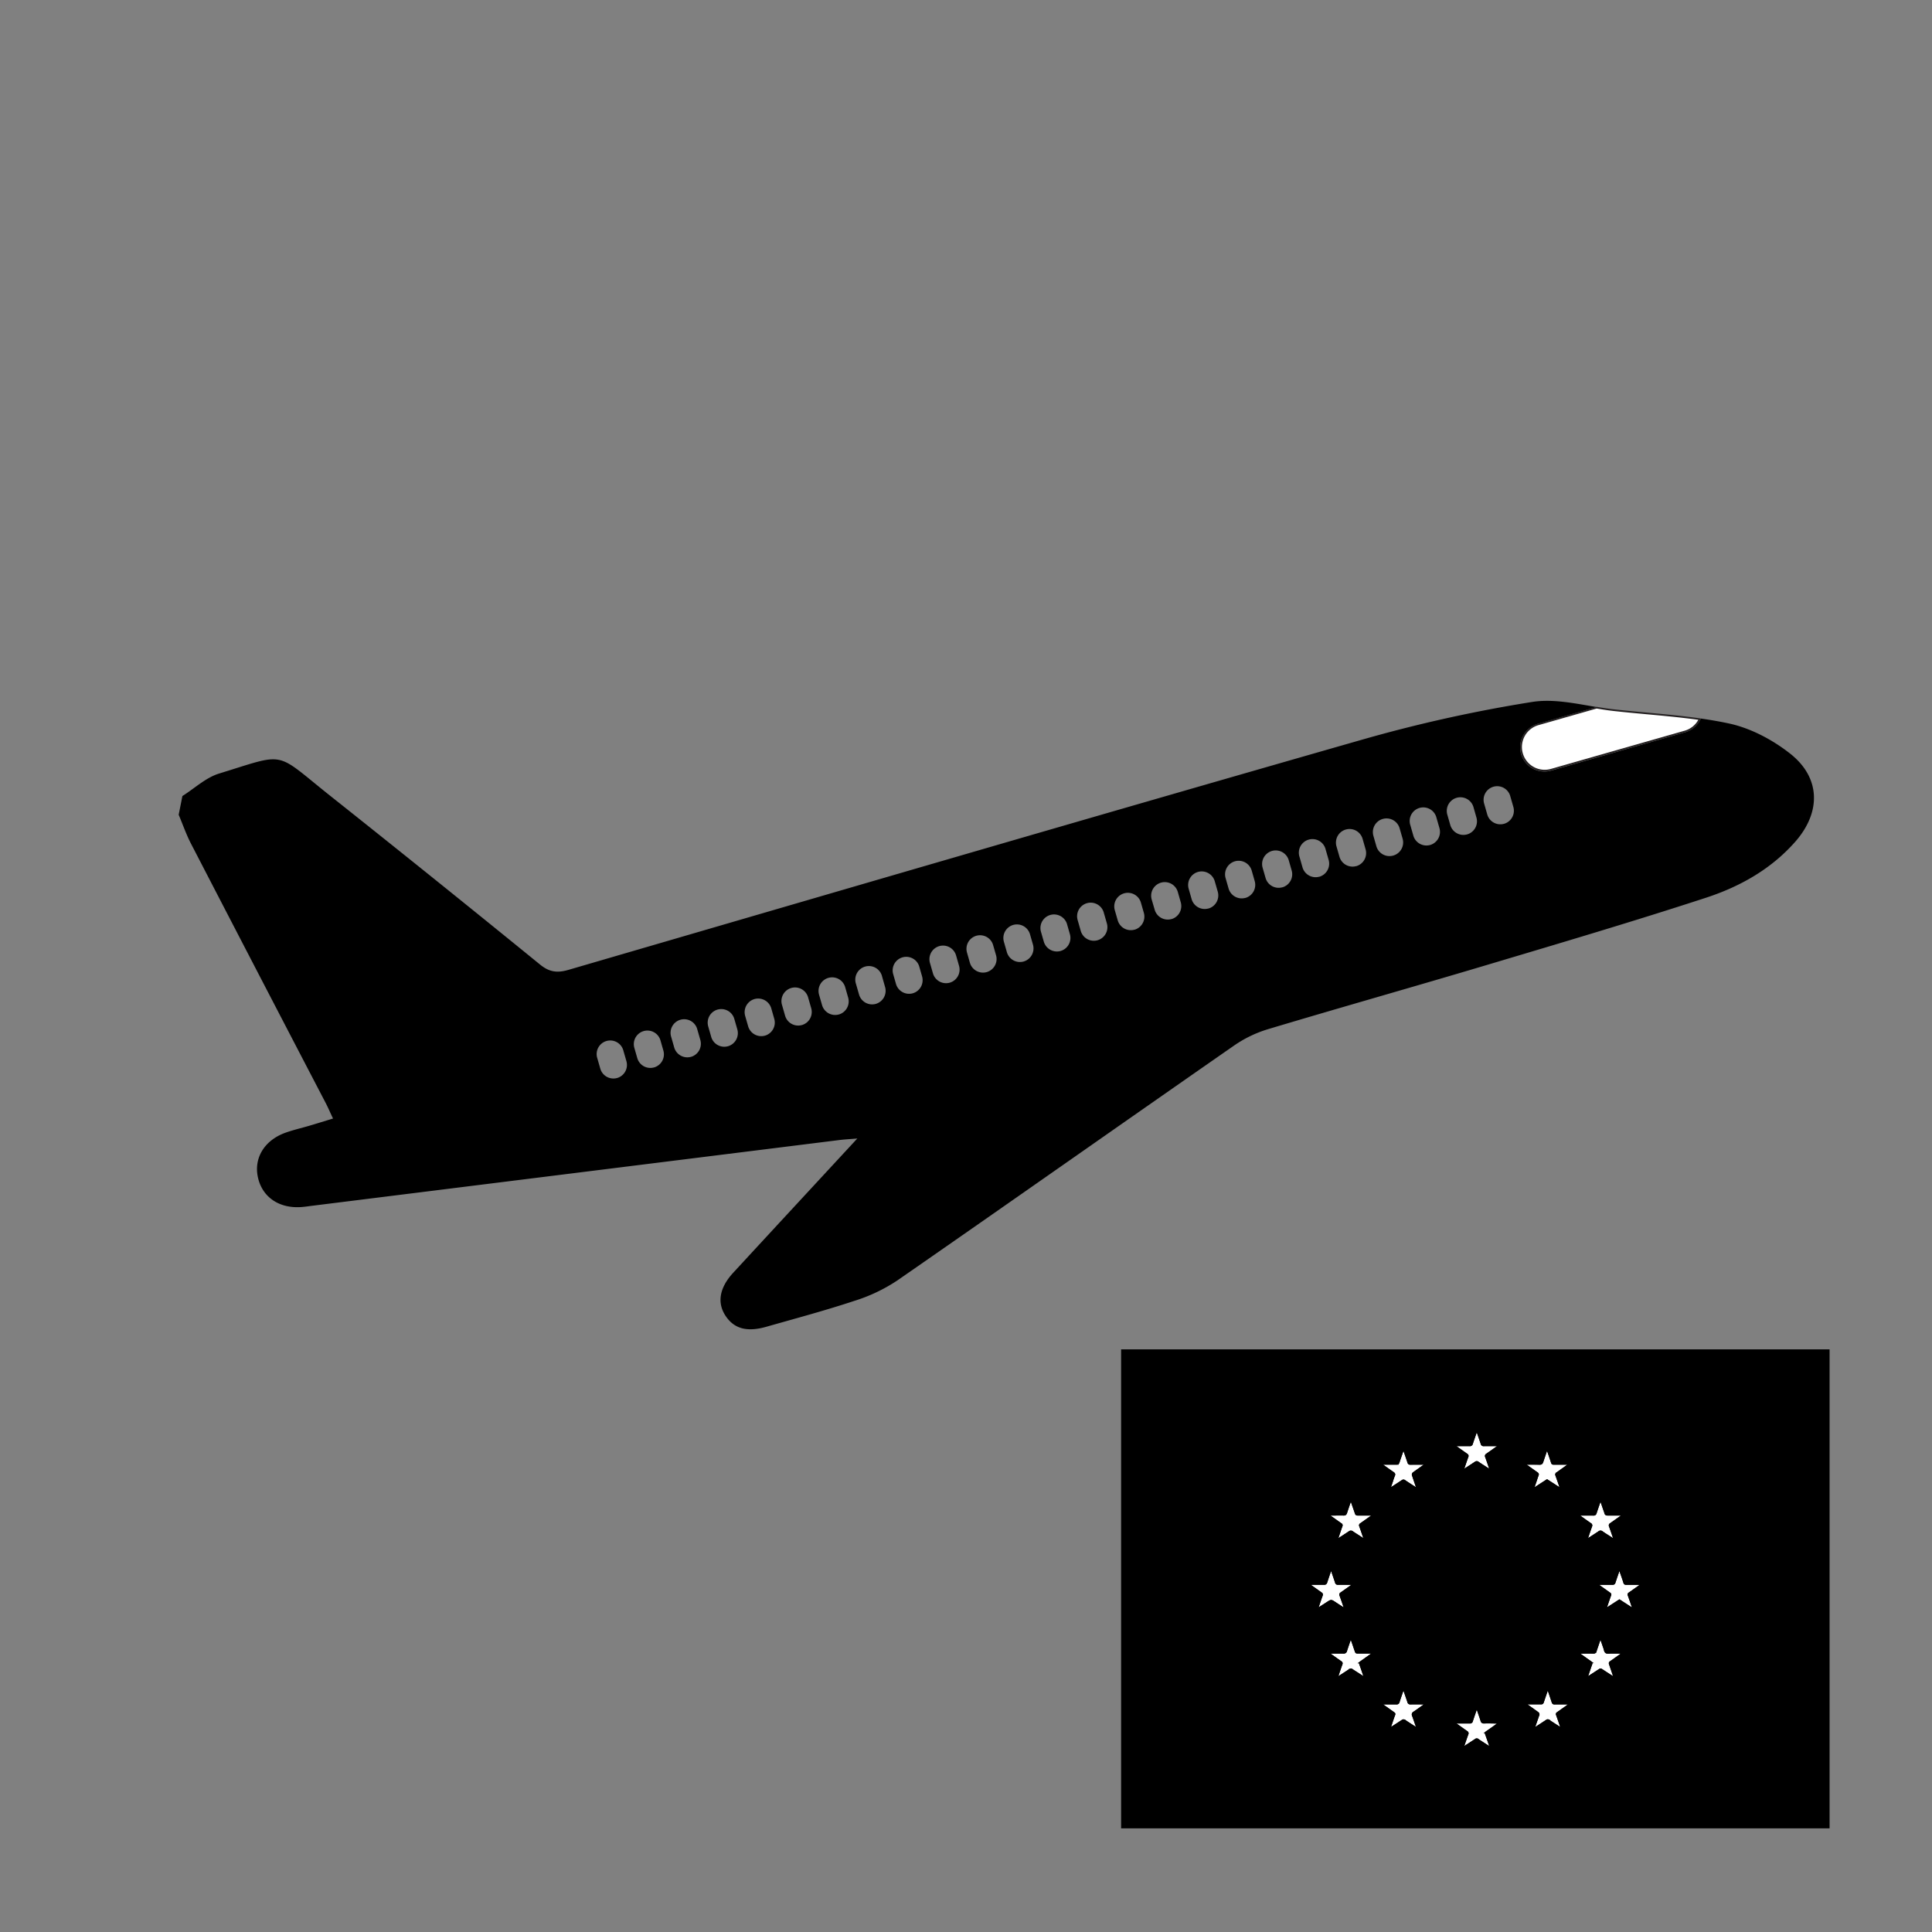 <svg width="900" height="900" xmlns="http://www.w3.org/2000/svg">
 <rect width="100%" height="100%" fill="#808080" stroke="none"/>
 <defs>
  <style>.cls-1{fill:#fff;}.cls-2{fill:#231f20;}</style>
 </defs>
 <title>plane</title>
 <g>
  <title>Layer 1</title>
  <path id="svg_1" d="m834.05,351.17c-8.24,-6.53 -18.55,-12 -28.73,-14.17c-4.3,-0.92 -8.65,-1.66 -13,-2.28a11.29,11.29 0 0 1 -7.21,6.36l-62.56,17.92a11.38,11.38 0 0 1 -14,-7.79l0,0a11.39,11.39 0 0 1 7.8,-14l27.42,-7.84c-10.13,-1.69 -20.35,-3.9 -30,-2.38a671.5,671.5 0 0 0 -80,17.79c-123.09,35.23 -246,71.17 -368.89,107c-5.18,1.51 -8.86,1.16 -13.29,-2.44q-49.09,-39.97 -98.66,-79.34c-25.28,-20.19 -19.3,-19.35 -50.87,-9.65c-6.19,1.9 -11.42,6.9 -17.09,10.47l-1.73,8.72c1.9,4.51 3.51,9.18 5.75,13.51q31.33,60.54 62.85,121c1.1,2.12 2,4.32 3.3,7c-4,1.23 -7.52,2.32 -11,3.35c-3.79,1.12 -7.67,2 -11.36,3.33c-9.68,3.56 -14.61,11.81 -12.63,20.74c2,9.11 9.72,14.47 19.94,13.84c1.72,-0.1 3.43,-0.38 5.15,-0.59q123,-15.33 245.91,-30.66c2.28,-0.28 4.59,-0.4 8.22,-0.7c-19.91,21.53 -38.87,42 -57.75,62.47c-6.49,7 -7.65,14 -3.68,20.06s9.94,7.77 19.06,5.17c13.76,-3.92 27.6,-7.61 41.17,-12.12a78,78 0 0 0 19.83,-9.45c52.37,-36.31 104.48,-73 156.81,-109.38a56.38,56.38 0 0 1 15.78,-7.65c34,-10.19 68.22,-19.84 102.26,-30s68.1,-20.23 101.86,-31.26c15.76,-5.15 30.3,-13.28 41.58,-26.08c12.01,-13.65 11.95,-29.69 -2.24,-40.95zm-546.57,151l0,0a6.35,6.35 0 0 1 -7.83,-4.33l-1.39,-4.84a6.33,6.33 0 1 1 12.16,-3.49l1.4,4.87a6.34,6.34 0 0 1 -4.34,7.8l0,-0.01zm17.21,-4.93l0,0a6.34,6.34 0 0 1 -7.82,-4.34l-1.4,-4.87a6.33,6.33 0 0 1 12.17,-3.48l1.39,4.86a6.34,6.34 0 0 1 -4.34,7.84l0,-0.01zm17.22,-4.93a6.36,6.36 0 0 1 -7.83,-4.34l-1.39,-4.87a6.33,6.33 0 1 1 12.16,-3.49l1.4,4.87a6.35,6.35 0 0 1 -4.34,7.84l0,-0.01zm17.22,-4.94a6.34,6.34 0 0 1 -7.83,-4.37l-1.39,-4.87a6.32,6.32 0 1 1 12.16,-3.48l1.4,4.86a6.36,6.36 0 0 1 -4.34,7.87l0,-0.01zm17.21,-4.93a6.35,6.35 0 0 1 -7.82,-4.34l-1.4,-4.87a6.35,6.35 0 0 1 4.34,-7.83l0,0a6.35,6.35 0 0 1 7.83,4.34l1.39,4.87a6.34,6.34 0 0 1 -4.34,7.84l0,-0.01zm17.22,-4.94a6.34,6.34 0 0 1 -7.83,-4.34l-1.39,-4.86a6.33,6.33 0 1 1 12.16,-3.49l1.4,4.86a6.35,6.35 0 0 1 -4.34,7.84l0,-0.01zm17.22,-4.93a6.35,6.35 0 0 1 -7.83,-4.34l-1.4,-4.87a6.33,6.33 0 1 1 12.17,-3.49l1.39,4.87a6.35,6.35 0 0 1 -4.33,7.84l0,-0.01zm17.22,-4.93l0,0a6.33,6.33 0 0 1 -7.82,-4.34l-1.4,-4.86a6.33,6.33 0 1 1 12.16,-3.44l1.39,4.87a6.34,6.34 0 0 1 -4.33,7.77zm17.22,-4.93a6.35,6.35 0 0 1 -7.83,-4.34l-1.39,-4.87a6.33,6.33 0 0 1 12.15,-3.5l1.4,4.87a6.35,6.35 0 0 1 -4.34,7.84l0.01,0zm17.21,-4.94a6.34,6.34 0 0 1 -7.82,-4.34l-1.4,-4.86a6.33,6.33 0 1 1 12.17,-3.49l1.39,4.87a6.34,6.34 0 0 1 -4.35,7.82l0.01,0zm17.22,-4.93a6.36,6.36 0 0 1 -7.83,-4.34l-1.39,-4.87a6.33,6.33 0 0 1 12.17,-3.48l1.4,4.85a6.34,6.34 0 0 1 -4.36,7.84l0.01,0zm17.22,-4.94a6.34,6.34 0 0 1 -7.83,-4.34l-1.39,-4.86a6.34,6.34 0 0 1 4.34,-7.83l0,0a6.34,6.34 0 0 1 7.82,4.34l1.4,4.87a6.35,6.35 0 0 1 -4.35,7.82l0.01,0zm17.2,-4.9a6.35,6.35 0 0 1 -7.82,-4.34l-1.4,-4.87a6.33,6.33 0 0 1 12.15,-3.51l1.39,4.86a6.34,6.34 0 0 1 -4.32,7.86zm17.22,-5a6.34,6.34 0 0 1 -7.83,-4.34l-1.39,-4.86a6.33,6.33 0 1 1 12.16,-3.49l1.4,4.87a6.34,6.34 0 0 1 -4.34,7.82zm17.22,-4.93a6.34,6.34 0 0 1 -7.83,-4.34l-1.4,-4.87a6.33,6.33 0 0 1 12.17,-3.48l1.4,4.86a6.36,6.36 0 0 1 -4.34,7.86l0,-0.03zm17.21,-4.94a6.34,6.34 0 0 1 -7.82,-4.33l-1.4,-4.8a6.33,6.33 0 1 1 12.17,-3.49l1.39,4.87a6.33,6.33 0 0 1 -4.34,7.78l0,-0.03zm17.22,-4.93a6.34,6.34 0 0 1 -7.83,-4.34l-1.39,-4.86a6.34,6.34 0 0 1 4.34,-7.82l0,0a6.34,6.34 0 0 1 7.82,4.34l1.4,4.86a6.35,6.35 0 0 1 -4.34,7.85l0,-0.03zm17.22,-4.94a6.35,6.35 0 0 1 -7.83,-4.33l-1.4,-4.87a6.33,6.33 0 1 1 12.17,-3.49l1.39,4.87a6.34,6.34 0 0 1 -4.33,7.85l0,-0.03zm17.21,-4.93a6.33,6.33 0 0 1 -7.82,-4.34l-1.4,-4.87a6.33,6.33 0 0 1 12.17,-3.48l1.39,4.86a6.34,6.34 0 0 1 -4.34,7.86l0,-0.03zm17.22,-4.93a6.36,6.36 0 0 1 -7.83,-4.34l-1.39,-4.87a6.33,6.33 0 1 1 12.16,-3.49l1.4,4.87a6.36,6.36 0 0 1 -4.34,7.86l0,-0.03zm17.21,-4.94a6.34,6.34 0 0 1 -7.82,-4.34l-1.4,-4.86a6.33,6.33 0 1 1 12.17,-3.49l1.39,4.86a6.34,6.34 0 0 1 -4.34,7.86l0,-0.03zm17.2,-4.9a6.35,6.35 0 0 1 -7.83,-4.34l-1.39,-4.87a6.33,6.33 0 1 1 12.22,-3.49l1.4,4.87a6.34,6.34 0 0 1 -4.4,7.83zm17.22,-4.94a6.34,6.34 0 0 1 -7.83,-4.34l-1.39,-4.86a6.33,6.33 0 1 1 12.16,-3.49l1.4,4.87a6.35,6.35 0 0 1 -4.32,7.82l-0.02,0zm17.21,-4.93a6.35,6.35 0 0 1 -7.82,-4.34l-1.4,-4.87a6.33,6.33 0 1 1 12.19,-3.48l1.39,4.87a6.34,6.34 0 0 1 -4.34,7.82l-0.02,0zm17.22,-4.94a6.34,6.34 0 0 1 -7.83,-4.34l-1.39,-4.86a6.33,6.33 0 1 1 12.16,-3.49l1.4,4.87a6.35,6.35 0 0 1 -4.32,7.82l-0.02,0z"/>
  <path id="svg_2" d="m719.45,359a11,11 0 0 1 -3,-21.52l27.35,-7.81c2.53,0.42 5.25,0.85 8,1.16c5.13,0.57 10.36,1.05 15.42,1.51c8.08,0.75 16.43,1.52 24.57,2.67a10.93,10.93 0 0 1 -6.76,5.7l-62.54,17.87a10.9,10.9 0 0 1 -3,0.42l-0.04,0z" class="cls-1"/>
  <path id="svg_3" d="m743.79,330.06c2.51,0.42 5.21,0.85 7.93,1.15c5.13,0.57 10.36,1.05 15.43,1.52c7.9,0.72 16.06,1.48 24,2.58a10.48,10.48 0 0 1 -6.28,5.05l-62.54,17.87a10.6,10.6 0 0 1 -5.83,-20.38l27.27,-7.79m0,-0.77l-27.42,7.84a11.39,11.39 0 0 0 -7.8,14l0,0a11.4,11.4 0 0 0 10.93,8.23a11.06,11.06 0 0 0 3.1,-0.44l62.54,-17.87a11.29,11.29 0 0 0 7.21,-6.36c-13.39,-1.92 -27,-2.76 -40.5,-4.26c-2.67,-0.29 -5.36,-0.72 -8.06,-1.17l0,0.03z" class="cls-2"/>
  <defs>
   <style>.cls-1{fill:#fff;}</style>
  </defs>
  <g stroke="null" id="svg_25">
   <path stroke="null" id="svg_8" d="m657.076,793.485a0.824,0.794 0 0 1 -0.957,-0.665c-0.191,-0.649 -0.429,-1.286 -0.644,-1.923l-1.641,-4.763a1.699,1.638 0 0 0 -0.174,0.296c-0.737,2.119 -1.496,4.232 -2.169,6.374a0.847,0.816 0 0 1 -0.998,0.682c-2.32,0 -4.64,0 -6.96,0c-0.162,0 -0.331,0 -0.609,0.056c0.232,0.184 0.365,0.296 0.505,0.397l5.713,4.065c0.244,0.173 0.505,0.302 0.342,0.727c-0.441,1.118 -0.818,2.303 -1.212,3.455s-0.754,2.236 -1.16,3.461c0.249,-0.14 0.389,-0.207 0.516,-0.291c1.891,-1.23 3.787,-2.438 5.661,-3.69a0.818,0.788 0 0 1 1.114,0c1.264,0.867 2.569,1.677 3.857,2.527l2.239,1.442a5.753,5.546 0 0 0 -0.133,-0.559c-0.679,-1.979 -1.346,-3.964 -2.065,-5.932a0.974,0.939 0 0 1 0.412,-1.291c1.699,-1.118 3.352,-2.354 5.017,-3.545c0.313,-0.224 0.621,-0.453 1.096,-0.805l-0.696,0c-2.378,-0.028 -4.698,-0.05 -7.052,-0.017z" class="cls-1"/>
   <path stroke="null" id="svg_9" d="m656.96,681.813a0.679,0.654 0 0 1 -0.783,-0.52c-0.389,-1.196 -0.806,-2.387 -1.218,-3.584l-1.16,-3.327c-0.818,2.365 -1.601,4.54 -2.32,6.709a0.847,0.816 0 0 1 -0.986,0.699c-2.482,0 -4.965,0 -7.447,0l-0.064,0.145l0.841,0.615c1.705,1.208 3.399,2.438 5.127,3.623c0.464,0.319 0.65,0.559 0.389,1.152a23.442,22.598 0 0 0 -0.818,2.343c-0.476,1.392 -0.945,2.795 -1.456,4.288c0.255,-0.145 0.389,-0.218 0.516,-0.302c1.908,-1.236 3.822,-2.466 5.713,-3.729a0.742,0.716 0 0 1 1.003,0c1.085,0.738 2.192,1.454 3.294,2.169c0.905,0.593 1.815,1.174 2.9,1.856c-0.116,-0.419 -0.168,-0.671 -0.249,-0.911c-0.684,-2.002 -1.38,-3.997 -2.03,-6.005a0.8,0.772 0 0 1 0.226,-0.676c0.841,-0.654 1.74,-1.252 2.598,-1.873l3.781,-2.695l-0.748,0c-2.366,0.017 -4.738,0.006 -7.11,0.022z" class="cls-1"/>
   <path stroke="null" id="svg_10" d="m691.329,802.369a0.974,0.939 0 0 1 -1.125,-0.799c-0.696,-2.152 -1.456,-4.288 -2.187,-6.43l-0.157,0c-0.754,2.197 -1.52,4.383 -2.244,6.592a0.789,0.76 0 0 1 -0.893,0.649c-2.169,-0.034 -4.338,0 -6.501,0l-1.05,0a1.415,1.364 0 0 0 0.481,0.514c1.85,1.319 3.689,2.644 5.55,3.947a0.725,0.699 0 0 1 0.336,0.956c-0.58,1.571 -1.119,3.17 -1.665,4.752c-0.209,0.621 -0.406,1.241 -0.667,2.029c2.192,-1.426 4.211,-2.728 6.217,-4.059a0.731,0.704 0 0 1 1.003,0c0.754,0.559 1.56,1.034 2.32,1.543l3.863,2.505c-0.087,-0.319 -0.116,-0.486 -0.168,-0.643c-0.713,-2.057 -1.409,-4.126 -2.152,-6.15a0.667,0.643 0 0 1 0.296,-0.861c1.16,-0.794 2.32,-1.61 3.439,-2.421l2.714,-1.951c-2.5,-0.19 -4.959,-0.218 -7.412,-0.173z" class="cls-1"/>
   <path stroke="null" id="svg_11" d="m621.547,746.544c1.694,1.118 3.387,2.203 5.173,3.355a2.598,2.505 0 0 0 -0.041,-0.419c-0.731,-2.125 -1.444,-4.249 -2.215,-6.362a0.644,0.621 0 0 1 0.284,-0.855c1.914,-1.342 3.816,-2.7 5.719,-4.053c0.139,-0.106 0.267,-0.229 0.522,-0.453l-0.858,0c-2.285,0 -4.564,0 -6.849,0a0.76,0.732 0 0 1 -0.864,-0.604c-0.36,-1.118 -0.748,-2.236 -1.131,-3.355s-0.766,-2.197 -1.195,-3.427c-0.104,0.246 -0.157,0.341 -0.191,0.436c-0.708,2.063 -1.427,4.12 -2.111,6.189c-0.174,0.514 -0.383,0.777 -1.027,0.76c-2.123,-0.05 -4.245,0 -6.38,0l-1.218,0c0.226,0.201 0.307,0.291 0.406,0.358q2.9,2.063 5.771,4.109c0.336,0.235 0.505,0.43 0.331,0.895c-0.667,1.8 -1.264,3.628 -1.885,5.446c-0.128,0.38 -0.232,0.777 -0.354,1.191c0.151,0 0.18,0 0.197,0l4.999,-3.226c1.467,-0.928 1.467,-0.922 2.917,0.017z" class="cls-1"/>
   <path stroke="null" id="svg_12" d="m624.632,710.052a0.58,0.559 0 0 1 0.267,0.749c-0.464,1.247 -0.87,2.516 -1.293,3.774l-1.061,3.103c0.325,-0.184 0.499,-0.274 0.655,-0.38c1.798,-1.163 3.607,-2.309 5.376,-3.505a1.038,1.001 0 0 1 1.421,0c1.021,0.721 2.094,1.364 3.138,2.046l2.842,1.851c-0.093,-0.33 -0.133,-0.492 -0.186,-0.654c-0.708,-2.063 -1.398,-4.132 -2.134,-6.184a0.621,0.598 0 0 1 0.255,-0.811c1.351,-0.945 2.685,-1.906 4.06,-2.863l2.117,-1.521l-0.07,-0.151l-0.789,0c-2.239,0 -4.477,0 -6.71,0c-0.406,0 -0.702,-0.078 -0.835,-0.486c-0.371,-1.118 -0.754,-2.236 -1.16,-3.355s-0.795,-2.287 -1.253,-3.606c-0.795,2.337 -1.554,4.473 -2.262,6.659c-0.186,0.559 -0.429,0.811 -1.085,0.788c-1.583,-0.05 -3.167,0 -4.744,0l-2.9,0c0.354,0.274 0.534,0.419 0.725,0.559c1.902,1.336 3.764,2.667 5.626,3.986z" class="cls-1"/>
   <path stroke="null" id="svg_13" d="m691.19,673.192a0.812,0.783 0 0 1 -0.922,-0.626c-0.371,-1.118 -0.766,-2.27 -1.16,-3.405s-0.748,-2.147 -1.189,-3.405c-0.818,2.376 -1.589,4.545 -2.32,6.737a0.864,0.833 0 0 1 -0.998,0.693c-2.32,0 -4.611,0 -6.913,0c-0.18,0 -0.36,0 -0.719,0.05c2.192,1.554 4.211,3.002 6.252,4.428a0.684,0.66 0 0 1 0.29,0.906c-0.789,2.192 -1.52,4.406 -2.32,6.765c0.267,-0.151 0.4,-0.218 0.534,-0.302c1.868,-1.213 3.747,-2.415 5.597,-3.656a0.858,0.827 0 0 1 1.16,0c1.056,0.744 2.158,1.426 3.242,2.13l2.853,1.828c-0.093,-0.352 -0.133,-0.52 -0.186,-0.676c-0.69,-2.024 -1.363,-4.053 -2.088,-6.061a0.725,0.699 0 0 1 0.313,-0.962c1.862,-1.303 3.706,-2.622 5.556,-3.914c0.186,-0.129 0.371,-0.268 0.708,-0.52c-2.685,-0.022 -5.185,-0.039 -7.69,-0.011z" class="cls-1"/>
   <path stroke="null" id="svg_14" d="m639.276,769.785l-6.786,0c-0.348,0 -0.673,0 -0.806,-0.414q-0.58,-1.711 -1.16,-3.41c-0.394,-1.146 -0.795,-2.287 -1.253,-3.606c-0.8,2.326 -1.566,4.473 -2.25,6.608a1.009,0.973 0 0 1 -1.16,0.833c-2.279,-0.045 -4.564,0 -6.844,0c-0.168,0 -0.331,0.028 -0.615,0.05c0.191,0.157 0.278,0.246 0.383,0.319c1.92,1.37 3.834,2.751 5.771,4.104a0.69,0.665 0 0 1 0.331,0.906c-0.632,1.744 -1.212,3.505 -1.804,5.267c-0.157,0.458 -0.302,0.922 -0.493,1.504c0.278,-0.151 0.418,-0.218 0.545,-0.296c1.891,-1.23 3.787,-2.443 5.661,-3.696a0.725,0.699 0 0 1 1.009,0c0.748,0.526 1.531,1.006 2.32,1.504l3.868,2.499a2.378,2.292 0 0 0 -0.058,-0.352c-0.742,-2.164 -1.467,-4.333 -2.244,-6.491a0.58,0.559 0 0 1 0.278,-0.794c1.931,-1.353 3.845,-2.734 5.765,-4.104a6.159,5.938 0 0 0 0.476,-0.43l-0.934,0z" class="cls-1"/>
   <path stroke="null" id="svg_15" d="m740.876,709.963a0.76,0.732 0 0 1 0.302,0.984q-0.621,1.75 -1.224,3.522c-0.348,1.012 -0.684,2.024 -1.079,3.181c0.238,-0.129 0.313,-0.162 0.383,-0.207c1.868,-1.213 3.747,-2.415 5.603,-3.651a1.015,0.978 0 0 1 1.415,-0.045c0.98,0.727 2.042,1.359 3.068,2.024l2.853,1.834c0.035,-0.117 0.07,-0.162 0.058,-0.196c-0.742,-2.164 -1.467,-4.333 -2.244,-6.485a0.731,0.704 0 0 1 0.313,-0.973c1.902,-1.319 3.781,-2.667 5.666,-4.009c0.139,-0.106 0.267,-0.229 0.534,-0.447c-2.633,0 -5.069,0 -7.505,0c-0.615,0 -1.021,-0.117 -1.16,-0.783a9.86,9.505 0 0 0 -0.435,-1.303c-0.58,-1.705 -1.16,-3.41 -1.821,-5.289c-0.157,0.391 -0.261,0.621 -0.342,0.855c-0.679,1.957 -1.363,3.914 -2.013,5.876a0.847,0.816 0 0 1 -0.974,0.649c-2.279,-0.028 -4.559,0 -6.844,0c-0.203,0 -0.412,0 -0.806,0.034c0.365,0.268 0.58,0.425 0.789,0.559c1.827,1.319 3.631,2.628 5.463,3.869z" class="cls-1"/>
   <path stroke="null" id="svg_16" d="m756.738,737.235c-0.284,-0.939 -0.58,-1.867 -0.922,-2.795c-0.452,-1.308 -0.916,-2.611 -1.386,-3.942c-0.087,0.067 -0.145,0.084 -0.157,0.117c-0.742,2.158 -1.502,4.316 -2.21,6.491a0.829,0.799 0 0 1 -0.957,0.665c-2.187,-0.028 -4.379,0 -6.571,0l-1.114,0c0.336,0.257 0.505,0.391 0.679,0.514l5.603,3.992c0.244,0.173 0.499,0.313 0.342,0.732c-0.505,1.347 -0.957,2.712 -1.427,4.076c-0.307,0.895 -0.58,1.789 -0.963,2.874l6.722,-4.35l6.664,4.311c-0.075,-0.341 -0.104,-0.509 -0.157,-0.665c-0.702,-2.063 -1.386,-4.132 -2.128,-6.184a0.58,0.559 0 0 1 0.278,-0.794c1.16,-0.799 2.32,-1.616 3.439,-2.426c0.911,-0.649 1.815,-1.308 2.9,-2.08l-0.87,0c-2.32,0 -4.611,0 -6.913,0c-0.464,0.011 -0.725,-0.101 -0.853,-0.537z" class="cls-1"/>
   <path stroke="null" id="svg_17" d="m716.268,687.152c-0.36,0.911 -0.644,1.851 -0.963,2.795c-0.441,1.286 -0.882,2.577 -1.328,3.863l0.122,0.095l6.554,-4.243l6.751,4.366c-0.829,-2.41 -1.572,-4.618 -2.355,-6.804a0.679,0.654 0 0 1 0.302,-0.911c0.655,-0.425 1.276,-0.895 1.908,-1.347l4.338,-3.109c-0.331,0 -0.499,-0.034 -0.667,-0.034l-7.122,0c-0.365,0 -0.644,0 -0.777,-0.442c-0.447,-1.409 -0.928,-2.795 -1.409,-4.216c-0.296,-0.867 -0.615,-1.728 -0.963,-2.689a5.8,5.591 0 0 0 -0.238,0.531c-0.679,1.979 -1.363,3.958 -2.018,5.943c-0.197,0.593 -0.429,0.911 -1.201,0.895c-2.436,-0.067 -4.878,-0.028 -7.54,-0.028c0.255,0.201 0.348,0.285 0.447,0.358c1.943,1.381 3.88,2.762 5.829,4.132c0.331,0.218 0.499,0.419 0.331,0.844z" class="cls-1"/>
   <path stroke="null" id="svg_18" d="m750.411,769.785c-0.742,0 -1.676,0.201 -2.169,-0.151s-0.58,-1.269 -0.806,-1.946c-0.58,-1.677 -1.16,-3.41 -1.821,-5.283c-0.151,0.369 -0.249,0.559 -0.325,0.794c-0.673,1.979 -1.363,3.958 -2.013,5.943a0.829,0.799 0 0 1 -0.957,0.66c-2.32,-0.034 -4.64,0 -6.96,0c-0.162,0 -0.325,0.028 -0.58,0.05c0.186,0.162 0.278,0.252 0.383,0.324c1.92,1.37 3.828,2.751 5.765,4.098a0.702,0.676 0 0 1 0.313,0.917c-0.429,1.191 -0.829,2.387 -1.235,3.584c-0.348,1.018 -0.696,2.035 -1.09,3.204l0.435,-0.263c1.949,-1.258 3.897,-2.51 5.835,-3.785a0.661,0.637 0 0 1 0.893,0c1.74,1.152 3.48,2.264 5.22,3.388c0.313,0.207 0.632,0.403 1.102,0.699c-0.824,-2.404 -1.578,-4.607 -2.32,-6.81c-0.122,-0.341 -0.168,-0.559 0.197,-0.839c1.16,-0.788 2.32,-1.61 3.439,-2.421l2.9,-2.102c-0.325,0 -0.452,-0.028 -0.58,-0.028c-1.926,-0.034 -3.776,-0.034 -5.626,-0.034z" class="cls-1"/>
   <path stroke="null" id="svg_19" d="m724.155,793.48c-0.418,0 -0.667,-0.095 -0.8,-0.503c-0.464,-1.431 -0.945,-2.857 -1.433,-4.283c-0.278,-0.822 -0.58,-1.638 -0.94,-2.622c-0.818,2.404 -1.578,4.612 -2.32,6.821c-0.139,0.403 -0.331,0.615 -0.812,0.559c-0.789,-0.039 -1.583,0 -2.372,0l-5.22,0l-0.064,0.151c0.174,0.123 0.342,0.257 0.522,0.38c1.868,1.331 3.741,2.656 5.597,4.003a0.853,0.822 0 0 1 0.319,0.649c-0.423,1.353 -0.911,2.684 -1.375,4.02c-0.319,0.939 -0.632,1.884 -1.003,2.974c0.365,-0.212 0.58,-0.33 0.777,-0.458c1.833,-1.191 3.671,-2.376 5.487,-3.589a0.696,0.671 0 0 1 0.945,0c0.69,0.492 1.409,0.939 2.117,1.398l4.06,2.628c-0.046,-0.24 -0.058,-0.369 -0.093,-0.486c-0.731,-2.125 -1.444,-4.249 -2.204,-6.362a0.58,0.559 0 0 1 0.244,-0.755c0.899,-0.615 1.786,-1.258 2.674,-1.89l3.689,-2.628c-0.354,0 -0.528,0 -0.696,0c-2.355,-0.011 -4.727,-0.022 -7.099,-0.006z" class="cls-1"/>
   <path stroke="null" id="svg_20" d="m687.269,642.364l-101.443,0l0,97.695a101.443,97.79 0 0 1 101.443,-97.695z"/>
   <path stroke="null" id="svg_21" d="m687.269,642.364a101.443,97.79 0 0 1 101.443,97.572l0,-97.572l-101.443,0z"/>
   <path stroke="null" id="svg_22" d="m585.826,740.249l0,97.695l101.443,0a101.443,97.79 0 0 1 -101.443,-97.695z"/>
   <path stroke="null" id="svg_23" d="m687.269,837.944l101.443,0l0,-97.572a101.443,97.79 0 0 1 -101.443,97.572z"/>
   <path stroke="null" id="svg_24" d="m522.754,629.091l0,222.126l329.03,0l0,-222.126l-329.03,0zm265.958,208.853l-202.886,0l0,-97.695a101.443,97.79 0 0 0 202.886,0.123l0,97.572zm-155.044,-62.825c0.777,2.158 1.502,4.327 2.244,6.491a2.378,2.292 0 0 1 0.058,0.352l-3.868,-2.499c-0.766,-0.498 -1.549,-0.978 -2.32,-1.504a0.725,0.699 0 0 0 -1.009,0c-1.873,1.252 -3.77,2.466 -5.661,3.696c-0.128,0.078 -0.267,0.145 -0.545,0.296c0.191,-0.559 0.336,-1.045 0.493,-1.504c0.58,-1.761 1.16,-3.522 1.804,-5.267a0.69,0.665 0 0 0 -0.331,-0.906c-1.937,-1.353 -3.851,-2.734 -5.771,-4.104c-0.104,-0.073 -0.191,-0.162 -0.383,-0.319c0.284,0 0.447,-0.045 0.615,-0.05c2.279,0 4.564,0 6.844,0a1.009,0.973 0 0 0 1.16,-0.833c0.684,-2.152 1.45,-4.283 2.25,-6.608c0.458,1.319 0.858,2.46 1.253,3.606s0.771,2.27 1.16,3.41c0.133,0.414 0.458,0.414 0.806,0.414l6.786,0l0.911,0a6.159,5.938 0 0 1 -0.476,0.43c-1.92,1.37 -3.834,2.751 -5.765,4.104a0.58,0.559 0 0 0 -0.255,0.794zm4.303,-67.952c-1.346,0.956 -2.679,1.918 -4.06,2.863a0.621,0.598 0 0 0 -0.255,0.811c0.737,2.052 1.427,4.12 2.134,6.184c0.052,0.162 0.093,0.324 0.186,0.654l-2.842,-1.851c-1.044,-0.682 -2.117,-1.325 -3.138,-2.046a1.038,1.001 0 0 0 -1.421,0c-1.769,1.196 -3.578,2.343 -5.376,3.505c-0.157,0.106 -0.331,0.196 -0.655,0.38l1.061,-3.103c0.423,-1.258 0.829,-2.527 1.293,-3.774a0.58,0.559 0 0 0 -0.267,-0.749c-1.879,-1.319 -3.741,-2.65 -5.614,-3.981c-0.191,-0.14 -0.371,-0.285 -0.725,-0.559l2.9,0c1.578,0 3.161,-0.034 4.744,0c0.655,0 0.899,-0.235 1.085,-0.788c0.708,-2.169 1.467,-4.322 2.262,-6.659c0.458,1.319 0.864,2.46 1.253,3.606s0.766,2.236 1.16,3.355c0.133,0.408 0.429,0.486 0.835,0.486c2.233,0 4.472,0 6.71,0l0.789,0l0.07,0.151l-2.128,1.515zm-18.06,23.644c0.035,-0.095 0.087,-0.19 0.191,-0.436c0.429,1.23 0.818,2.326 1.195,3.427s0.771,2.236 1.131,3.355a0.76,0.732 0 0 0 0.864,0.604c2.285,-0.028 4.564,0 6.849,0l0.87,0c-0.255,0.224 -0.383,0.347 -0.522,0.453c-1.902,1.353 -3.805,2.712 -5.719,4.053a0.644,0.621 0 0 0 -0.284,0.855c0.771,2.113 1.485,4.238 2.215,6.362a2.598,2.505 0 0 1 0.041,0.419c-1.786,-1.157 -3.48,-2.236 -5.173,-3.355c-1.45,-0.939 -1.45,-0.945 -2.9,0l-4.999,3.226s-0.046,0 -0.197,0c0.122,-0.414 0.226,-0.811 0.354,-1.191c0.621,-1.817 1.218,-3.645 1.885,-5.446c0.174,-0.464 0,-0.66 -0.331,-0.895q-2.9,-2.046 -5.771,-4.109c-0.099,-0.067 -0.18,-0.157 -0.406,-0.358l1.218,0c2.123,0 4.245,-0.028 6.38,0c0.644,0 0.853,-0.246 1.027,-0.76c0.644,-2.063 1.363,-4.132 2.071,-6.184l0.012,-0.022zm38.278,-43.782c0.65,2.007 1.346,4.003 2.03,6.005c0.081,0.24 0.133,0.492 0.249,0.911c-1.061,-0.688 -1.972,-1.264 -2.9,-1.856c-1.102,-0.716 -2.21,-1.431 -3.294,-2.169a0.742,0.716 0 0 0 -1.003,0c-1.891,1.264 -3.805,2.494 -5.713,3.729c-0.128,0.084 -0.261,0.157 -0.516,0.302c0.51,-1.504 0.98,-2.896 1.456,-4.288a23.442,22.598 0 0 1 0.818,-2.343c0.261,-0.559 0.075,-0.833 -0.389,-1.152c-1.74,-1.185 -3.422,-2.415 -5.127,-3.623l-0.841,-0.615l0.064,-0.145c2.482,0 4.965,0 7.447,0a0.847,0.816 0 0 0 0.986,-0.699c0.713,-2.192 1.496,-4.366 2.32,-6.709l1.16,3.327c0.412,1.196 0.829,2.387 1.218,3.584a0.679,0.654 0 0 0 0.783,0.52c2.372,0 4.744,0 7.116,0l0.731,0l-3.781,2.695c-0.87,0.621 -1.74,1.219 -2.598,1.873a0.8,0.772 0 0 0 -0.203,0.665l-0.012,-0.011zm-14.679,106.445c2.32,0 4.64,0 6.96,0a0.847,0.816 0 0 0 0.998,-0.682c0.673,-2.141 1.433,-4.255 2.169,-6.374a1.699,1.638 0 0 1 0.174,-0.296l1.641,4.763c0.215,0.637 0.452,1.275 0.644,1.923a0.824,0.794 0 0 0 0.957,0.665c2.349,-0.034 4.698,0 7.052,0l0.667,0c-0.476,0.352 -0.783,0.559 -1.096,0.805c-1.665,1.191 -3.317,2.398 -5.017,3.545a0.974,0.939 0 0 0 -0.412,1.291c0.719,1.968 1.386,3.953 2.065,5.932a5.753,5.546 0 0 1 0.133,0.559l-2.239,-1.442c-1.288,-0.839 -2.592,-1.677 -3.857,-2.527a0.818,0.788 0 0 0 -1.114,0c-1.873,1.252 -3.77,2.46 -5.661,3.684c-0.128,0.089 -0.267,0.157 -0.516,0.296c0.412,-1.219 0.783,-2.343 1.16,-3.461s0.771,-2.315 1.212,-3.455c0.162,-0.425 -0.099,-0.559 -0.342,-0.727l-5.713,-4.065c-0.139,-0.101 -0.273,-0.212 -0.505,-0.397c0.319,-0.011 0.476,-0.039 0.638,-0.039zm48.799,14.229c0.742,2.052 1.438,4.12 2.152,6.15c0.052,0.157 0.081,0.324 0.168,0.643l-3.88,-2.477c-0.783,-0.509 -1.589,-0.995 -2.32,-1.543a0.731,0.704 0 0 0 -1.003,0c-2.007,1.331 -4.025,2.633 -6.217,4.059c0.261,-0.788 0.458,-1.409 0.667,-2.029c0.545,-1.582 1.073,-3.181 1.665,-4.752a0.725,0.699 0 0 0 -0.336,-0.956c-1.862,-1.303 -3.7,-2.628 -5.55,-3.947a1.415,1.364 0 0 1 -0.481,-0.514l1.05,0c2.163,0 4.332,0 6.501,0a0.789,0.76 0 0 0 0.893,-0.649c0.725,-2.236 1.491,-4.394 2.244,-6.592l0.157,0c0.731,2.141 1.491,4.277 2.187,6.43a0.974,0.939 0 0 0 1.125,0.799c2.459,-0.045 4.918,0 7.435,0.101l-2.72,2.024c-1.16,0.811 -2.285,1.627 -3.439,2.421a0.667,0.643 0 0 0 -0.296,0.833zm5.898,-134.002c-1.85,1.314 -3.694,2.633 -5.556,3.914a0.725,0.699 0 0 0 -0.313,0.962c0.725,2.007 1.398,4.037 2.088,6.061c0.052,0.157 0.093,0.324 0.186,0.676l-2.853,-1.828c-1.085,-0.704 -2.187,-1.387 -3.242,-2.13a0.858,0.827 0 0 0 -1.16,0c-1.85,1.241 -3.729,2.443 -5.597,3.656c-0.133,0.084 -0.267,0.151 -0.534,0.302c0.806,-2.359 1.537,-4.573 2.32,-6.765a0.684,0.66 0 0 0 -0.29,-0.906c-2.042,-1.426 -4.06,-2.874 -6.252,-4.428c0.36,-0.028 0.539,-0.05 0.719,-0.05c2.32,0 4.64,0 6.913,0a0.864,0.833 0 0 0 0.998,-0.693c0.713,-2.192 1.485,-4.361 2.32,-6.737c0.441,1.258 0.818,2.331 1.189,3.405s0.783,2.27 1.16,3.405a0.812,0.783 0 0 0 0.922,0.626c2.505,-0.028 5.005,0 7.725,0c-0.371,0.263 -0.557,0.403 -0.742,0.531zm27.16,125.079c0.76,2.113 1.473,4.238 2.204,6.362c0.035,0.117 0.046,0.246 0.093,0.486l-4.06,-2.628c-0.708,-0.458 -1.427,-0.906 -2.117,-1.398a0.696,0.671 0 0 0 -0.945,0c-1.815,1.213 -3.654,2.398 -5.487,3.589c-0.203,0.129 -0.412,0.246 -0.777,0.458c0.371,-1.09 0.684,-2.035 1.003,-2.974c0.464,-1.336 0.951,-2.667 1.375,-4.02a0.853,0.822 0 0 0 -0.319,-0.649c-1.856,-1.347 -3.729,-2.672 -5.597,-4.003c-0.18,-0.123 -0.348,-0.257 -0.522,-0.38l0.064,-0.151l5.22,0c0.789,0 1.583,-0.034 2.372,0c0.481,0 0.673,-0.184 0.812,-0.559c0.737,-2.236 1.496,-4.417 2.32,-6.821c0.354,0.984 0.661,1.8 0.94,2.622c0.487,1.426 0.969,2.851 1.433,4.283c0.133,0.408 0.383,0.509 0.8,0.503c2.372,0 4.744,0 7.122,0c0.168,0 0.342,0 0.696,0l-3.689,2.628c-0.887,0.632 -1.775,1.275 -2.674,1.89a0.58,0.559 0 0 0 -0.267,0.76zm1.92,-113.83c-0.632,0.453 -1.253,0.922 -1.908,1.347a0.679,0.654 0 0 0 -0.302,0.911c0.783,2.186 1.525,4.394 2.355,6.804l-6.751,-4.366l-6.554,4.243l-0.122,-0.095c0.447,-1.286 0.887,-2.577 1.328,-3.863c0.319,-0.928 0.58,-1.867 0.963,-2.795c0.168,-0.425 0,-0.626 -0.307,-0.861c-1.949,-1.37 -3.886,-2.751 -5.829,-4.132c-0.099,-0.073 -0.191,-0.157 -0.447,-0.358c2.645,0 5.086,-0.039 7.54,0.028c0.771,0 1.003,-0.302 1.201,-0.895c0.655,-1.985 1.34,-3.964 2.018,-5.943a5.8,5.591 0 0 1 0.238,-0.531c0.348,0.962 0.667,1.823 0.963,2.689c0.481,1.403 0.963,2.795 1.409,4.216c0.133,0.419 0.412,0.442 0.777,0.442l7.116,0c0.168,0 0.336,0 0.667,0.034l-4.356,3.125zm31.498,58.145c0.742,2.052 1.427,4.12 2.128,6.184c0.052,0.157 0.081,0.324 0.157,0.665l-6.664,-4.311l-6.722,4.35c0.36,-1.085 0.655,-1.979 0.963,-2.874c0.47,-1.364 0.922,-2.728 1.427,-4.076c0.157,-0.419 -0.099,-0.559 -0.342,-0.732l-5.626,-4.02c-0.174,-0.123 -0.342,-0.257 -0.679,-0.514l1.114,0c2.192,0 4.385,0 6.571,0a0.829,0.799 0 0 0 0.957,-0.665c0.708,-2.175 1.467,-4.333 2.21,-6.491c0,-0.034 0.07,-0.05 0.157,-0.117c0.47,1.331 0.934,2.633 1.386,3.942c0.319,0.922 0.638,1.851 0.922,2.795c0.133,0.436 0.389,0.559 0.841,0.559c2.32,0 4.605,0 6.913,0l0.87,0c-1.073,0.772 -1.978,1.431 -2.9,2.08c-1.16,0.811 -2.291,1.627 -3.439,2.426a0.58,0.559 0 0 0 -0.273,0.772l0.029,0.028zm-8.758,32.125c0.766,2.203 1.52,4.406 2.32,6.81c-0.47,-0.296 -0.789,-0.492 -1.102,-0.699c-1.74,-1.118 -3.48,-2.236 -5.22,-3.388a0.661,0.637 0 0 0 -0.893,0c-1.937,1.275 -3.886,2.527 -5.835,3.785l-0.435,0.263c0.394,-1.168 0.742,-2.186 1.09,-3.204c0.406,-1.196 0.806,-2.393 1.235,-3.584a0.702,0.676 0 0 0 -0.313,-0.917c-1.937,-1.347 -3.845,-2.728 -5.765,-4.098c-0.104,-0.073 -0.197,-0.162 -0.383,-0.324c0.278,0 0.441,-0.05 0.58,-0.05c2.32,0 4.64,0 6.96,0a0.829,0.799 0 0 0 0.957,-0.66c0.65,-1.985 1.34,-3.964 2.013,-5.943c0.075,-0.212 0.174,-0.425 0.325,-0.794c0.644,1.873 1.224,3.584 1.821,5.283c0.238,0.676 0.307,1.599 0.806,1.946s1.427,0.145 2.169,0.151c1.85,0 3.7,0 5.556,0c0.128,0 0.255,0 0.58,0.028l-2.9,2.102c-1.16,0.811 -2.279,1.633 -3.439,2.421c-0.325,0.257 -0.249,0.503 -0.157,0.844l0.029,0.028zm5.991,-69.226c-1.885,1.342 -3.764,2.689 -5.666,4.009a0.731,0.704 0 0 0 -0.313,0.973c0.777,2.152 1.502,4.322 2.244,6.485c0,0.034 0,0.078 -0.058,0.196l-2.9,-1.862c-1.027,-0.665 -2.088,-1.297 -3.068,-2.024a1.015,0.978 0 0 0 -1.415,0.045c-1.856,1.236 -3.735,2.438 -5.603,3.651c-0.07,0.045 -0.145,0.078 -0.383,0.207c0.394,-1.157 0.731,-2.169 1.079,-3.181q0.58,-1.772 1.224,-3.522a0.76,0.732 0 0 0 -0.302,-0.984c-1.833,-1.264 -3.636,-2.572 -5.446,-3.863c-0.215,-0.151 -0.423,-0.307 -0.789,-0.559c0.394,0 0.58,-0.034 0.806,-0.034c2.285,0 4.564,0 6.844,0a0.847,0.816 0 0 0 0.974,-0.649c0.65,-1.962 1.334,-3.914 2.013,-5.876c0.081,-0.235 0.186,-0.464 0.342,-0.855c0.644,1.879 1.235,3.584 1.821,5.289a9.86,9.505 0 0 1 0.435,1.303c0.122,0.665 0.528,0.788 1.16,0.783c2.436,0 4.872,0 7.505,0c-0.238,0.212 -0.394,0.335 -0.534,0.442l0.029,0.028zm32.722,33.97a101.443,97.79 0 0 0 -202.886,0.123l0,-97.723l202.857,0l0.029,97.6z"/>
  </g>
 </g>
</svg>